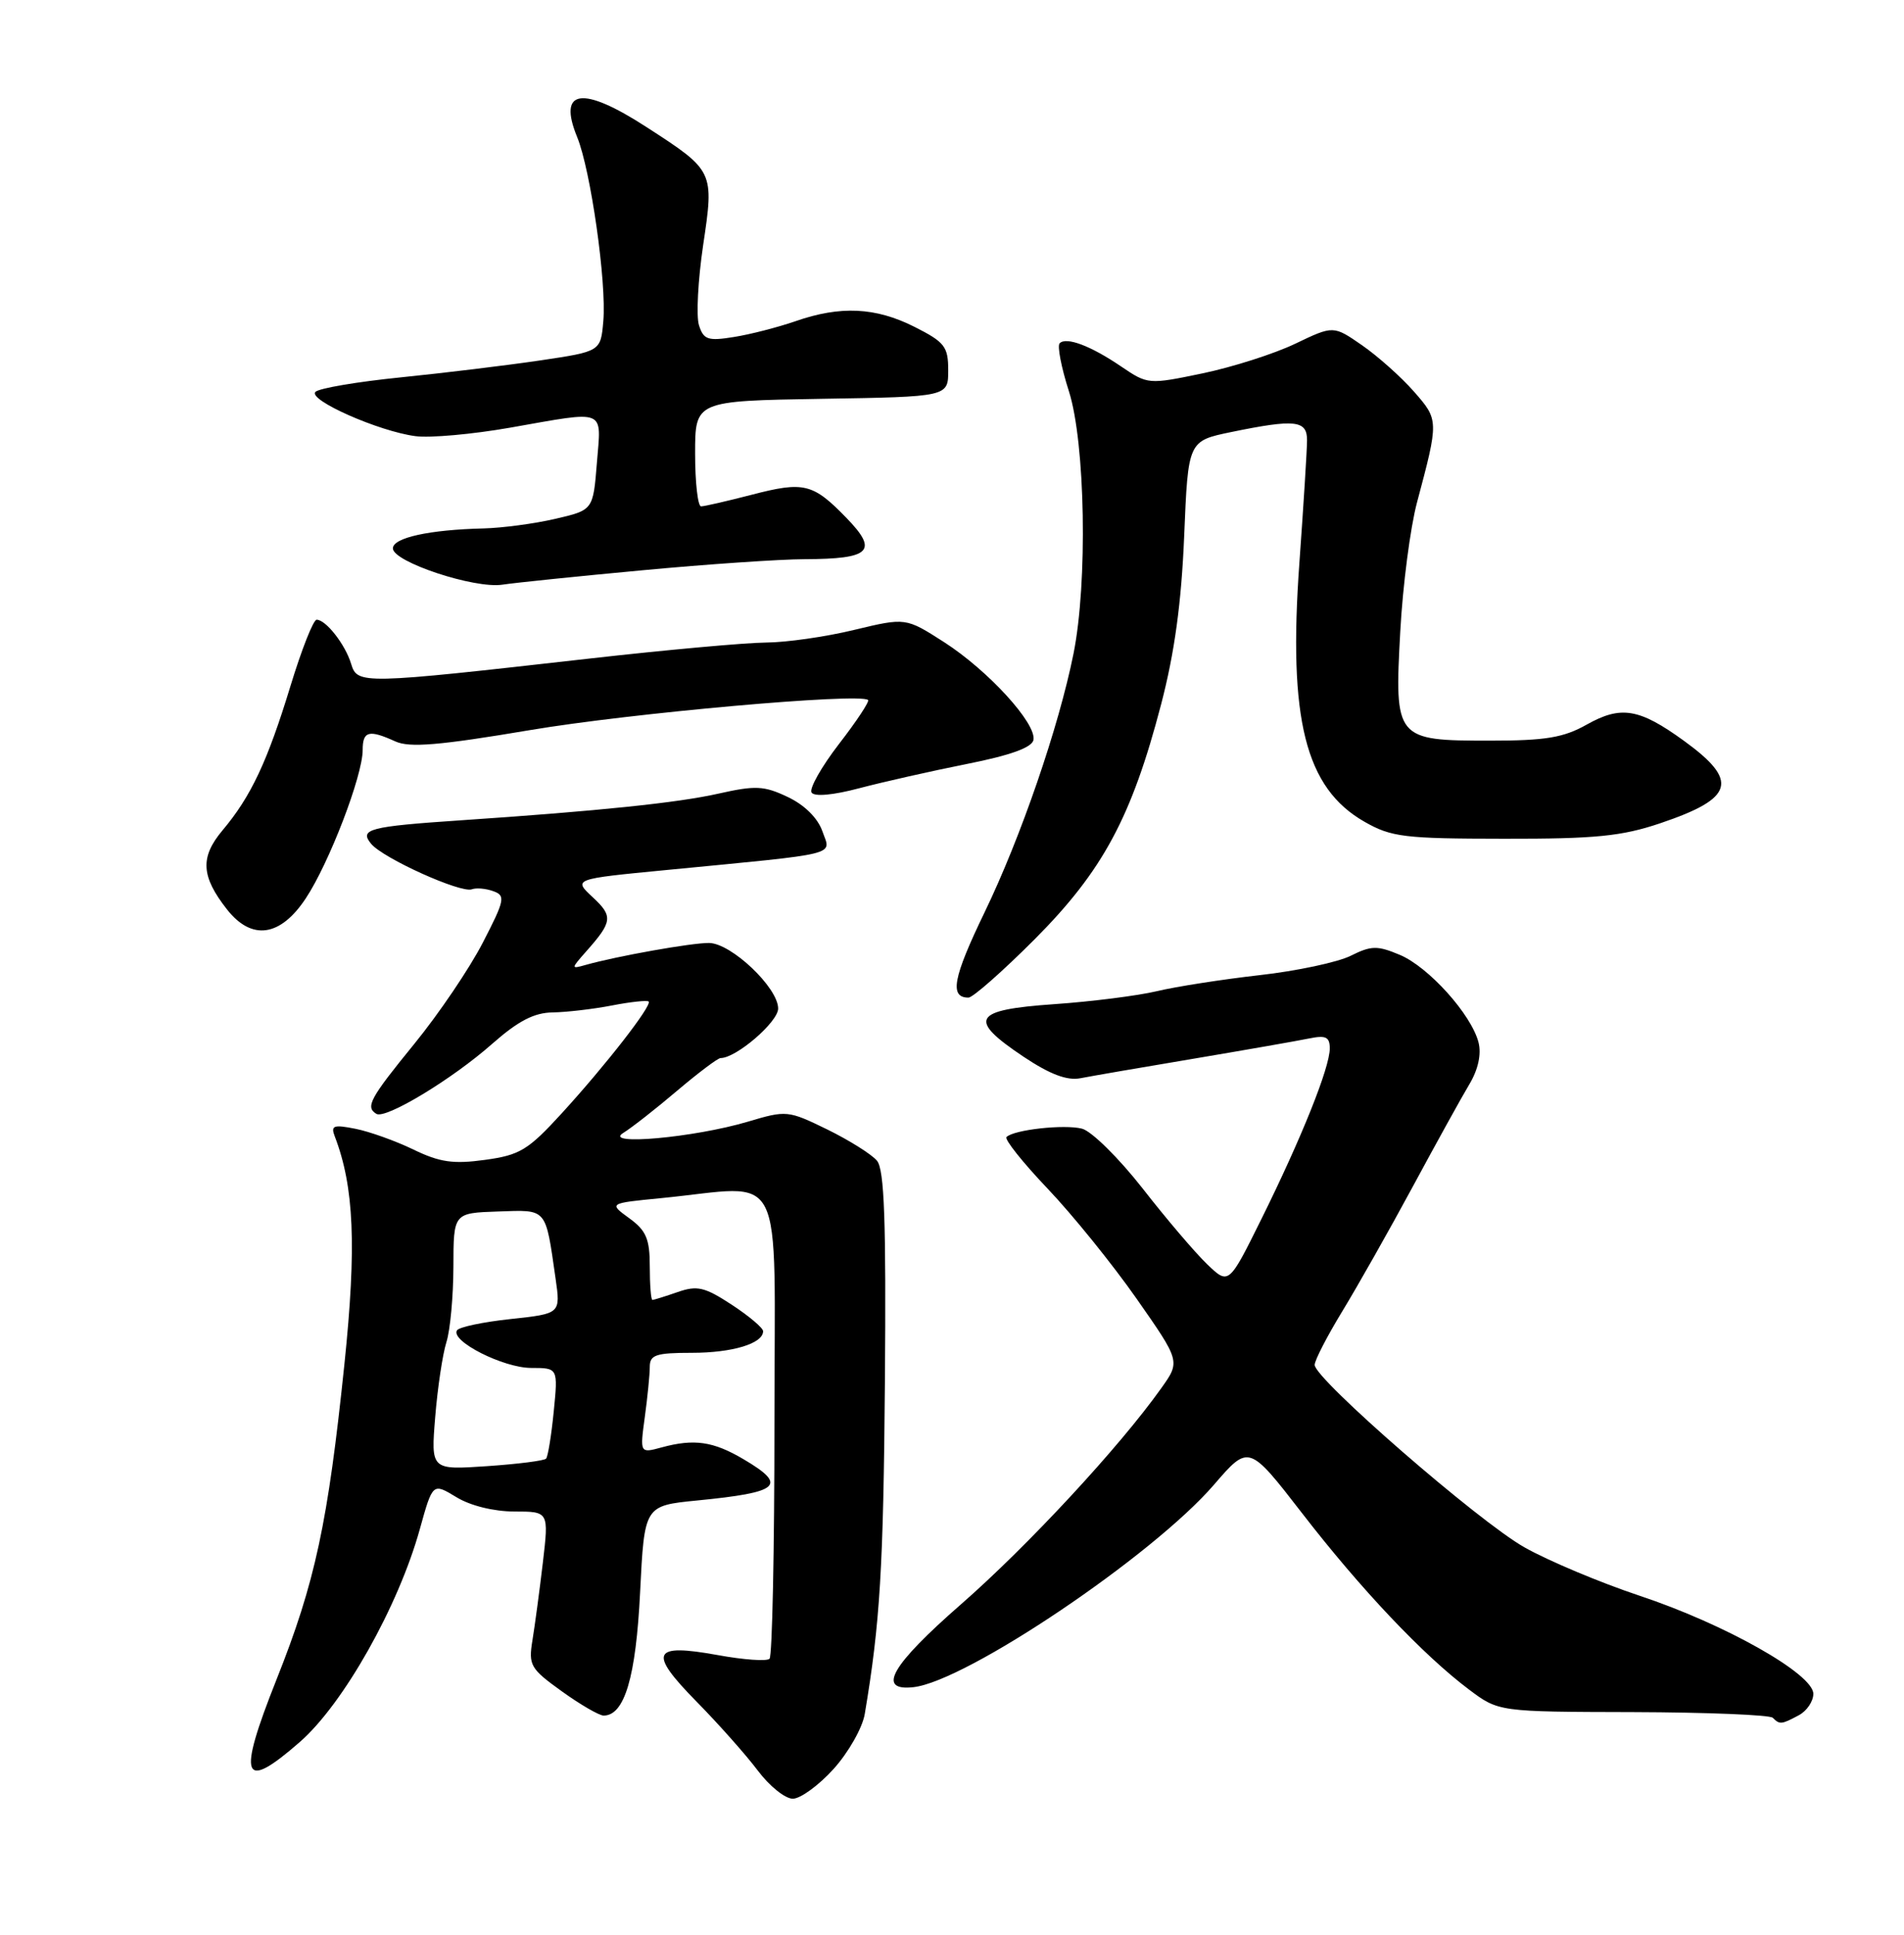 <?xml version="1.0" encoding="UTF-8" standalone="no"?>
<!DOCTYPE svg PUBLIC "-//W3C//DTD SVG 1.1//EN" "http://www.w3.org/Graphics/SVG/1.1/DTD/svg11.dtd" >
<svg xmlns="http://www.w3.org/2000/svg" xmlns:xlink="http://www.w3.org/1999/xlink" version="1.1" viewBox="0 0 252 256">
 <g >
 <path fill="currentColor"
d=" M 110.33 234.06 C 112.29 231.89 114.14 228.63 114.45 226.81 C 116.48 214.76 116.92 207.48 117.12 182.81 C 117.29 161.56 117.05 154.76 116.07 153.58 C 115.37 152.74 112.41 150.88 109.50 149.45 C 104.31 146.92 104.09 146.89 98.97 148.42 C 91.86 150.53 79.69 151.62 82.50 149.90 C 83.60 149.22 86.80 146.72 89.61 144.33 C 92.42 141.95 95.01 140.00 95.37 140.00 C 97.44 140.00 102.98 135.23 102.99 133.45 C 103.00 130.70 96.80 124.81 93.85 124.77 C 91.58 124.74 81.59 126.52 77.50 127.68 C 75.55 128.23 75.55 128.19 77.60 125.87 C 81.07 121.96 81.16 121.23 78.45 118.72 C 75.86 116.31 75.86 116.31 88.18 115.12 C 111.61 112.85 109.98 113.25 108.85 110.00 C 108.24 108.25 106.49 106.51 104.27 105.46 C 101.12 103.96 99.99 103.91 95.09 105.01 C 89.73 106.22 79.25 107.31 61.00 108.54 C 48.85 109.36 47.52 109.71 49.12 111.65 C 50.71 113.57 60.99 118.21 62.45 117.67 C 63.03 117.45 64.31 117.56 65.29 117.92 C 66.93 118.50 66.82 119.08 63.90 124.73 C 62.15 128.13 58.08 134.14 54.86 138.09 C 48.95 145.34 48.33 146.47 49.81 147.38 C 51.02 148.13 59.85 142.80 65.15 138.11 C 68.58 135.09 70.69 133.99 73.15 133.96 C 74.99 133.93 78.53 133.52 81.00 133.04 C 83.47 132.56 85.66 132.33 85.85 132.52 C 86.34 133.01 80.20 140.91 74.34 147.32 C 69.90 152.17 68.81 152.84 64.19 153.47 C 60.00 154.05 58.20 153.79 54.73 152.11 C 52.38 150.97 48.92 149.73 47.06 149.36 C 44.14 148.78 43.75 148.92 44.31 150.37 C 46.87 157.03 47.20 164.91 45.59 180.44 C 43.40 201.53 41.72 209.37 36.59 222.25 C 31.37 235.37 32.05 237.17 39.70 230.48 C 45.46 225.44 52.73 212.55 55.57 202.31 C 57.27 196.20 57.27 196.20 60.39 198.09 C 62.24 199.23 65.35 199.99 68.07 200.00 C 72.64 200.00 72.64 200.00 71.85 206.75 C 71.41 210.46 70.79 215.09 70.47 217.04 C 69.93 220.35 70.20 220.80 74.36 223.79 C 76.82 225.56 79.31 227.00 79.89 227.00 C 82.66 227.00 84.17 221.91 84.72 210.67 C 85.29 199.23 85.29 199.23 92.25 198.54 C 103.26 197.46 104.29 196.55 98.41 193.08 C 94.40 190.71 91.87 190.35 87.59 191.51 C 84.69 192.30 84.69 192.30 85.34 187.51 C 85.70 184.88 86.00 181.88 86.00 180.86 C 86.00 179.27 86.81 179.00 91.57 179.00 C 96.94 179.00 101.00 177.77 101.00 176.14 C 101.00 175.71 99.13 174.13 96.84 172.63 C 93.26 170.29 92.27 170.06 89.69 170.96 C 88.05 171.53 86.54 172.00 86.35 172.00 C 86.16 172.00 86.00 170.01 86.00 167.58 C 86.00 163.93 85.53 162.82 83.28 161.19 C 80.56 159.21 80.56 159.21 87.53 158.53 C 104.21 156.90 102.50 153.50 102.50 188.17 C 102.50 205.03 102.21 219.13 101.85 219.48 C 101.50 219.84 98.40 219.62 94.97 218.99 C 86.30 217.42 85.76 218.61 92.18 225.14 C 95.11 228.12 98.76 232.23 100.29 234.27 C 101.83 236.32 103.91 238.00 104.93 238.00 C 105.94 238.00 108.37 236.23 110.33 234.06 Z  M 238.07 226.96 C 239.13 226.40 240.00 225.12 240.00 224.12 C 240.00 221.50 228.34 214.91 217.00 211.14 C 211.78 209.40 204.92 206.52 201.77 204.74 C 195.67 201.30 174.00 182.45 174.00 180.60 C 174.00 179.99 175.65 176.80 177.66 173.50 C 179.67 170.20 183.87 162.78 186.99 157.00 C 190.11 151.22 193.48 145.12 194.49 143.44 C 195.64 141.51 196.08 139.49 195.69 137.94 C 194.75 134.24 189.07 127.93 185.26 126.34 C 182.29 125.09 181.48 125.11 178.76 126.47 C 177.05 127.32 171.62 128.48 166.70 129.03 C 161.78 129.59 155.67 130.54 153.12 131.15 C 150.58 131.75 144.45 132.53 139.50 132.87 C 128.73 133.62 128.02 134.84 135.48 139.83 C 138.96 142.15 141.23 143.01 142.98 142.67 C 144.37 142.40 151.12 141.23 158.00 140.08 C 164.88 138.92 171.74 137.72 173.25 137.41 C 175.48 136.95 176.00 137.20 176.00 138.73 C 176.00 141.26 172.27 150.55 166.97 161.26 C 162.63 170.02 162.63 170.02 159.78 167.29 C 158.21 165.79 154.36 161.27 151.22 157.24 C 148.07 153.22 144.46 149.66 143.20 149.34 C 140.84 148.74 134.18 149.48 133.21 150.45 C 132.92 150.75 135.36 153.81 138.63 157.25 C 141.91 160.69 147.21 167.24 150.41 171.81 C 156.23 180.13 156.23 180.13 153.69 183.69 C 148.17 191.46 136.04 204.54 127.22 212.25 C 117.95 220.34 115.97 223.79 120.90 223.24 C 127.89 222.47 152.56 205.85 160.66 196.47 C 165.28 191.11 165.28 191.11 172.35 200.24 C 180.12 210.29 188.37 219.00 194.42 223.55 C 198.35 226.50 198.35 226.50 216.14 226.54 C 225.92 226.57 234.24 226.91 234.63 227.29 C 235.55 228.21 235.77 228.19 238.07 226.96 Z  M 136.97 124.25 C 145.95 115.23 149.77 108.14 153.67 93.22 C 155.46 86.38 156.36 79.77 156.73 70.92 C 157.25 58.35 157.25 58.35 162.94 57.17 C 171.40 55.43 173.00 55.60 172.99 58.25 C 172.99 59.49 172.53 66.78 171.98 74.45 C 170.48 95.18 172.76 104.26 180.59 108.73 C 184.14 110.76 185.84 110.97 199.06 110.98 C 211.16 111.00 214.64 110.65 219.74 108.93 C 229.54 105.62 230.20 103.33 222.86 98.01 C 216.95 93.73 214.54 93.33 210.02 95.87 C 206.93 97.61 204.56 98.00 197.19 98.00 C 184.69 98.00 184.55 97.83 185.33 83.54 C 185.66 77.47 186.66 69.80 187.54 66.50 C 190.44 55.63 190.44 55.57 187.13 51.80 C 185.45 49.89 182.37 47.14 180.28 45.69 C 176.48 43.06 176.48 43.06 171.43 45.48 C 168.66 46.81 163.14 48.57 159.17 49.40 C 152.01 50.89 151.91 50.88 148.40 48.50 C 144.36 45.75 141.13 44.54 140.25 45.42 C 139.91 45.75 140.46 48.61 141.47 51.76 C 143.65 58.60 143.97 77.10 142.08 86.50 C 140.13 96.20 135.10 110.82 130.31 120.72 C 126.13 129.37 125.63 132.00 128.18 132.00 C 128.76 132.00 132.72 128.51 136.97 124.25 Z  M 40.47 118.87 C 43.57 114.19 48.00 102.64 48.00 99.25 C 48.00 96.72 48.82 96.51 52.32 98.10 C 54.20 98.96 58.14 98.63 70.12 96.61 C 83.44 94.36 113.75 91.66 114.89 92.62 C 115.11 92.80 113.38 95.42 111.05 98.43 C 108.73 101.44 107.09 104.34 107.41 104.86 C 107.77 105.44 110.25 105.22 113.75 104.29 C 116.91 103.46 123.32 102.01 128.00 101.08 C 133.73 99.94 136.59 98.91 136.78 97.91 C 137.20 95.73 130.79 88.72 124.96 84.97 C 119.87 81.71 119.87 81.71 113.04 83.35 C 109.29 84.26 104.03 85.01 101.36 85.02 C 98.69 85.04 88.17 85.99 78.00 87.14 C 47.75 90.56 47.31 90.57 46.47 87.83 C 45.69 85.26 43.13 82.00 41.91 82.00 C 41.47 82.00 39.92 85.94 38.45 90.75 C 35.40 100.76 33.21 105.41 29.44 109.88 C 26.46 113.43 26.61 115.97 30.05 120.34 C 33.32 124.49 37.10 123.96 40.47 118.87 Z  M 85.00 75.46 C 93.53 74.66 103.20 74.00 106.50 73.99 C 115.23 73.96 116.29 72.92 112.05 68.55 C 107.59 63.95 106.41 63.66 99.43 65.48 C 96.21 66.31 93.22 67.00 92.79 67.00 C 92.36 67.00 92.00 63.86 92.00 60.02 C 92.00 53.05 92.00 53.05 108.75 52.77 C 125.50 52.50 125.50 52.50 125.50 49.00 C 125.50 45.86 125.04 45.27 121.04 43.25 C 115.88 40.65 111.23 40.43 105.29 42.50 C 102.97 43.30 99.30 44.25 97.14 44.59 C 93.69 45.15 93.12 44.95 92.51 43.03 C 92.13 41.83 92.38 37.07 93.06 32.46 C 94.53 22.63 94.52 22.61 85.59 16.83 C 77.06 11.30 73.78 11.77 76.39 18.14 C 78.18 22.52 80.30 37.39 79.85 42.50 C 79.50 46.50 79.50 46.50 71.50 47.69 C 67.10 48.34 58.80 49.35 53.06 49.93 C 47.31 50.51 42.23 51.37 41.75 51.85 C 40.70 52.90 50.11 57.07 54.98 57.71 C 56.91 57.97 62.55 57.46 67.50 56.59 C 80.42 54.32 79.58 53.98 79.00 61.25 C 78.50 67.49 78.50 67.49 73.50 68.65 C 70.75 69.29 66.47 69.86 64.00 69.92 C 56.83 70.09 52.00 71.15 52.00 72.56 C 52.00 74.35 62.81 77.93 66.50 77.36 C 68.15 77.11 76.47 76.25 85.00 75.46 Z  M 57.60 187.50 C 57.91 183.65 58.58 179.20 59.08 177.60 C 59.59 176.01 60.00 171.51 60.01 167.60 C 60.02 160.50 60.02 160.50 65.91 160.30 C 72.48 160.08 72.17 159.71 73.53 169.16 C 74.20 173.82 74.20 173.82 67.59 174.53 C 63.95 174.92 60.75 175.59 60.48 176.03 C 59.61 177.45 66.63 181.00 70.30 181.00 C 73.86 181.00 73.86 181.00 73.29 186.75 C 72.98 189.91 72.52 192.72 72.28 193.00 C 72.04 193.28 68.50 193.72 64.43 194.00 C 57.03 194.50 57.03 194.50 57.60 187.50 Z "/>
</g>
</svg>
